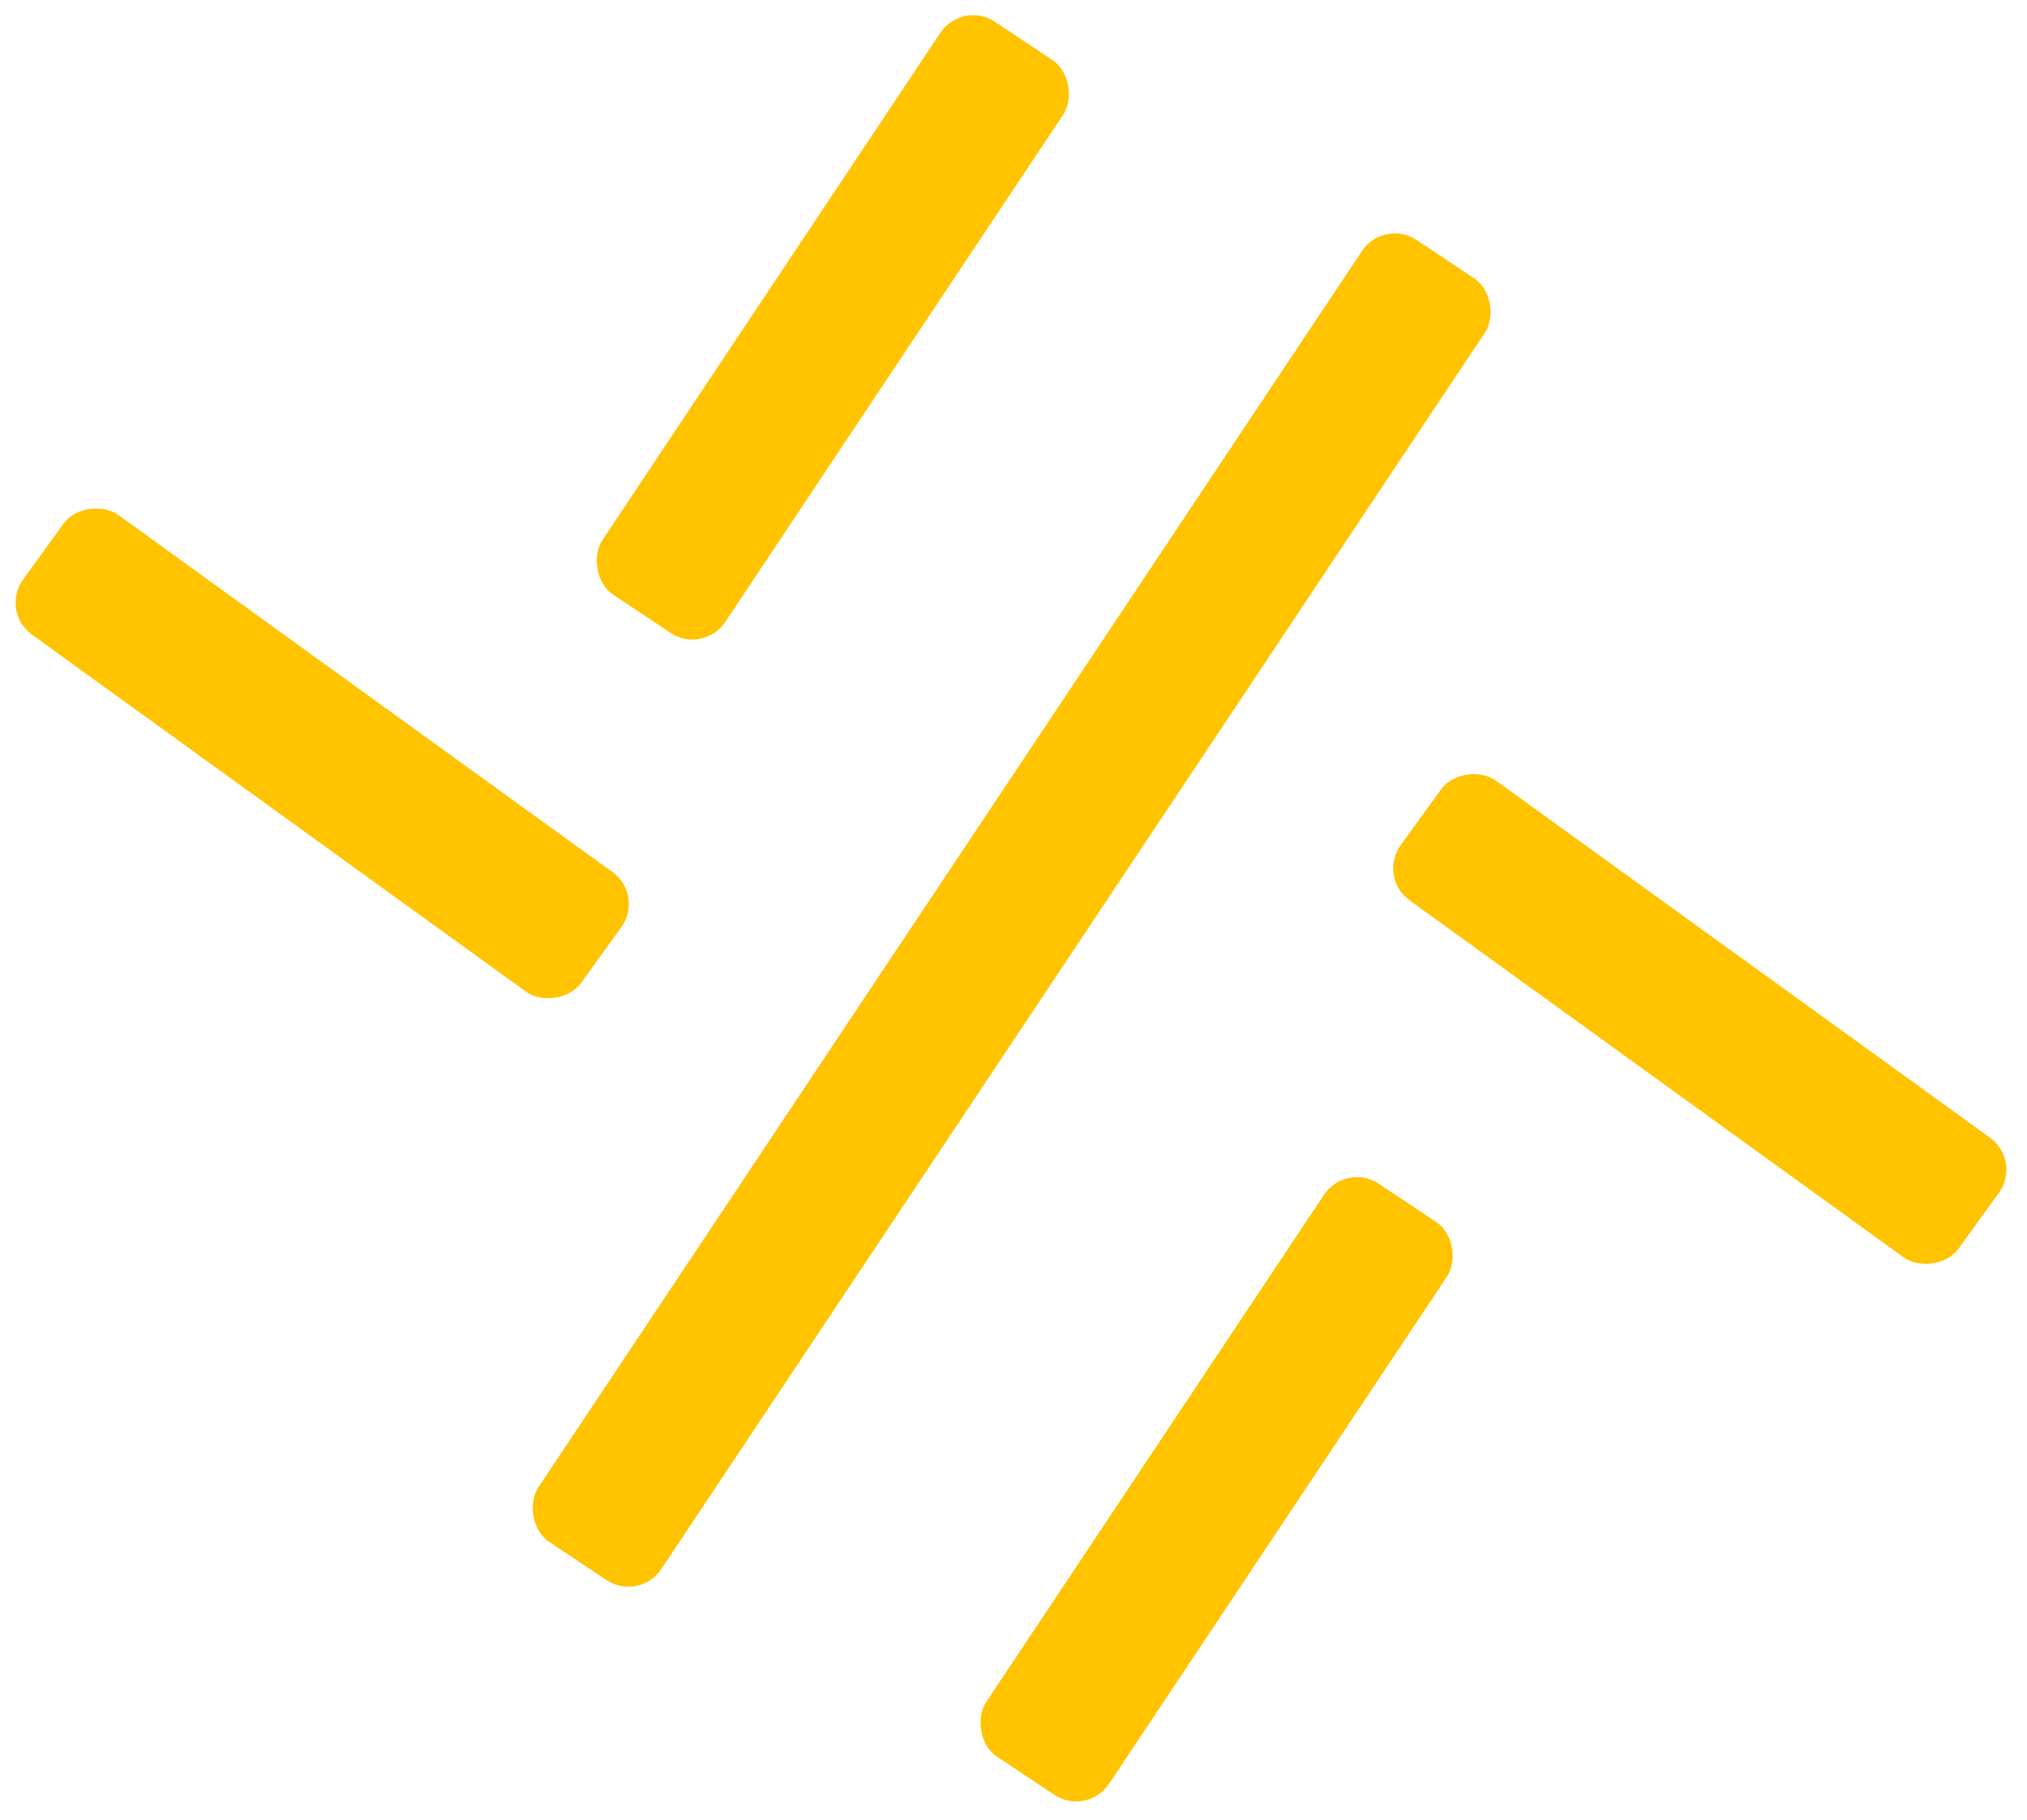<svg width="206" height="185" viewBox="0 0 206 185" fill="none" xmlns="http://www.w3.org/2000/svg">
<rect x="140.638" y="22.177" width="15" height="159" rx="4" transform="rotate(33.667 140.638 22.177)" fill="#FFC300"/>
<rect x="136.788" y="118.098" width="15" height="69.969" rx="4" transform="rotate(33.667 136.788 118.098)" fill="#FFC300"/>
<rect x="205.493" y="117.988" width="15" height="69.969" rx="4" transform="rotate(125.86 205.493 117.988)" fill="#FFC300"/>
<rect x="65.493" y="90.988" width="15" height="69.969" rx="4" transform="rotate(125.86 65.493 90.988)" fill="#FFC300"/>
<rect x="97.788" width="15" height="69.969" rx="4" transform="rotate(33.667 97.788 0)" fill="#FFC300"/>
</svg>
